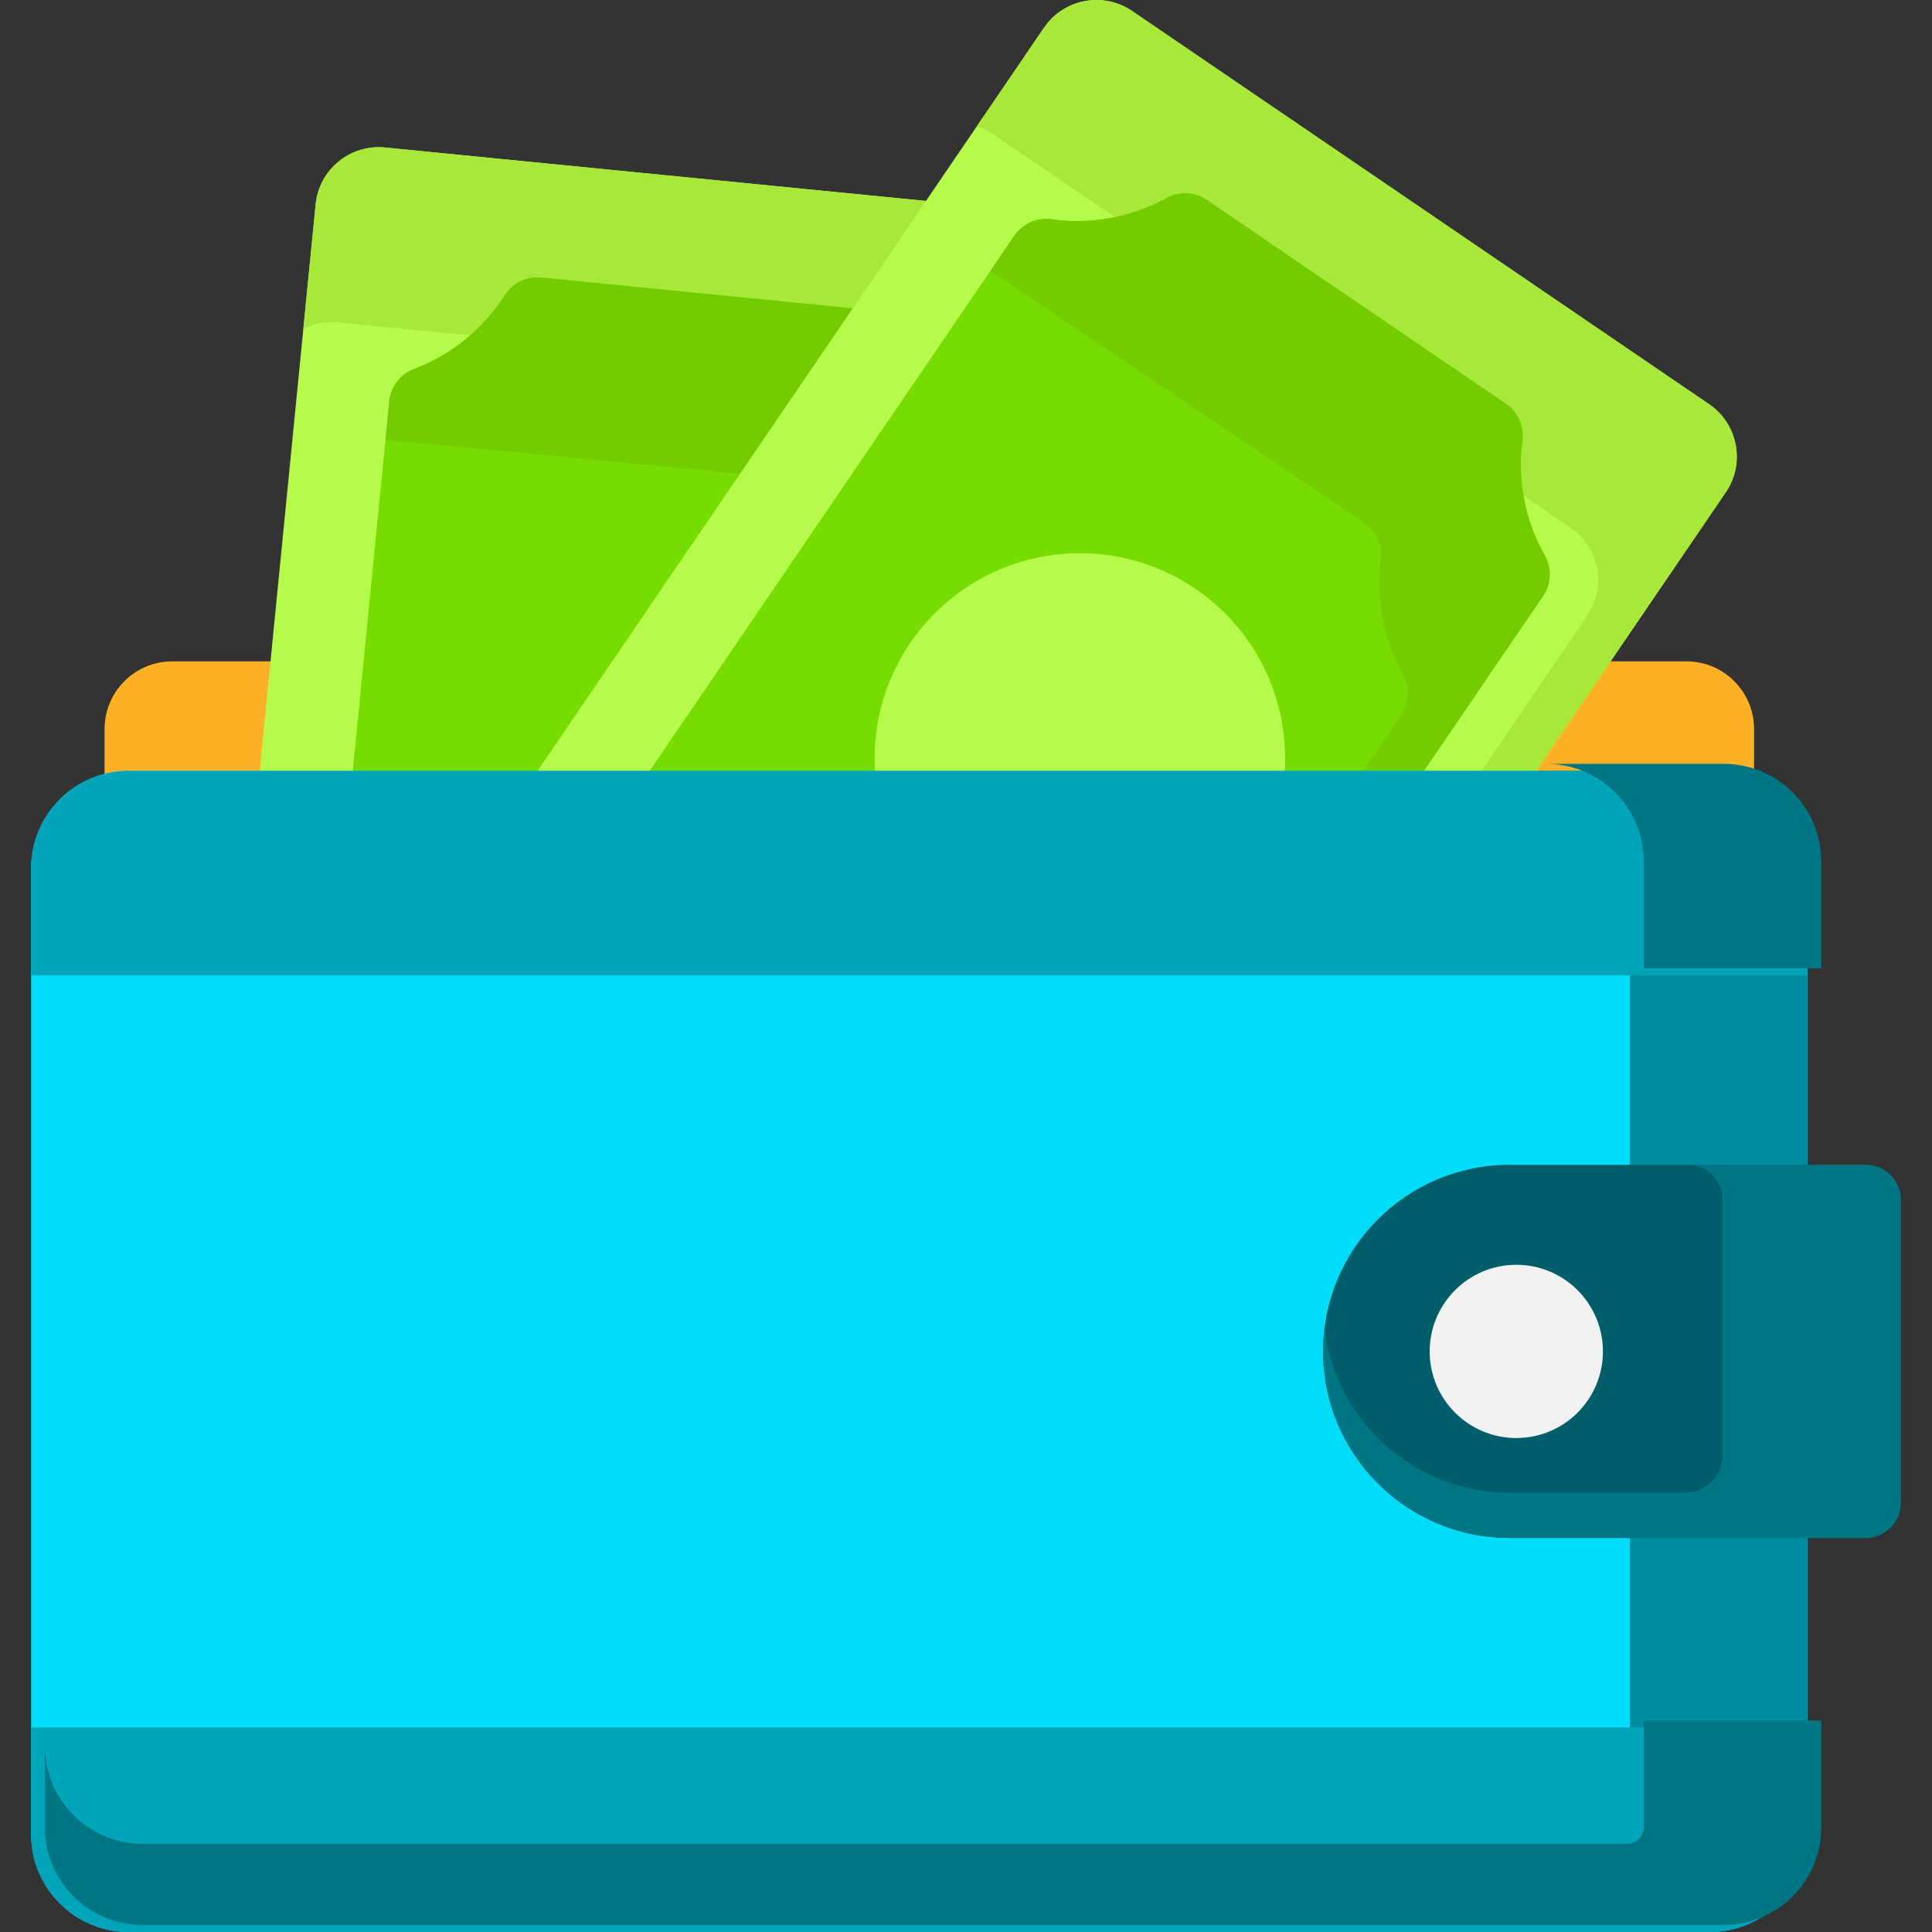 <svg width="40" height="40" viewBox="0 0 40 40" fill="none" xmlns="http://www.w3.org/2000/svg">
<rect x="0" y="0" width="40" height="40" fill="#333333" stroke="none"/>
<path d="M16.652 25.436C17.054 25.436 17.439 25.596 17.723 25.881C18.008 26.165 18.167 26.55 18.168 26.952C18.166 27.073 18.189 27.193 18.235 27.305C18.28 27.418 18.348 27.52 18.433 27.606C18.518 27.692 18.619 27.76 18.731 27.807C18.843 27.854 18.963 27.878 19.084 27.878C19.205 27.878 19.325 27.854 19.437 27.807C19.548 27.76 19.65 27.692 19.735 27.606C19.82 27.52 19.887 27.418 19.933 27.305C19.979 27.193 20.001 27.073 20 26.952C19.993 26.224 19.753 25.518 19.314 24.938C18.875 24.358 18.261 23.934 17.562 23.729V23.132C17.562 22.889 17.466 22.655 17.294 22.483C17.121 22.311 16.888 22.214 16.645 22.214C16.401 22.214 16.168 22.311 15.995 22.483C15.823 22.655 15.726 22.889 15.726 23.132V23.729C14.949 23.951 14.278 24.447 13.838 25.125C13.397 25.803 13.216 26.617 13.329 27.418C13.441 28.219 13.839 28.952 14.45 29.482C15.06 30.013 15.841 30.304 16.65 30.304C16.95 30.304 17.243 30.392 17.493 30.559C17.742 30.725 17.937 30.962 18.052 31.239C18.166 31.516 18.197 31.821 18.138 32.115C18.08 32.409 17.936 32.679 17.724 32.892C17.512 33.104 17.242 33.248 16.948 33.307C16.654 33.365 16.349 33.335 16.072 33.221C15.794 33.106 15.558 32.912 15.391 32.662C15.224 32.413 15.135 32.12 15.135 31.82C15.135 31.576 15.038 31.342 14.866 31.17C14.694 30.997 14.46 30.9 14.216 30.9C13.972 30.9 13.738 30.997 13.565 31.17C13.393 31.342 13.296 31.576 13.296 31.82C13.301 32.547 13.54 33.253 13.978 33.833C14.416 34.414 15.029 34.838 15.726 35.043V35.64C15.726 35.883 15.823 36.117 15.995 36.289C16.168 36.461 16.401 36.558 16.645 36.558C16.888 36.558 17.121 36.461 17.294 36.289C17.466 36.117 17.562 35.883 17.562 35.64V35.043C18.261 34.838 18.875 34.414 19.314 33.834C19.753 33.254 19.993 32.548 20 31.82C20 30.931 19.646 30.079 19.018 29.451C18.39 28.823 17.538 28.469 16.649 28.468C16.449 28.469 16.251 28.431 16.066 28.356C15.881 28.28 15.712 28.169 15.57 28.027C15.428 27.887 15.316 27.719 15.239 27.534C15.162 27.349 15.123 27.151 15.123 26.951C15.123 26.751 15.162 26.553 15.239 26.368C15.317 26.184 15.429 26.016 15.572 25.875C15.714 25.734 15.882 25.623 16.067 25.548C16.253 25.472 16.451 25.434 16.651 25.436H16.652Z" fill="#00BCD4"/>
<g clip-path="url(#clip0)">
<path d="M34.915 13.693H3.566C2.792 13.693 2.165 14.321 2.165 15.095V18.859H36.316V15.095C36.316 14.321 35.689 13.693 34.915 13.693Z" fill="#FFB125"/>
<path d="M23.534 5.912L20.695 34.651C20.623 35.373 19.98 35.9 19.258 35.829L4.874 34.408C4.152 34.337 3.625 33.694 3.696 32.972L6.535 4.232C6.606 3.51 7.249 2.983 7.971 3.054L22.355 4.475C23.077 4.546 23.605 5.19 23.534 5.912Z" fill="#B6FA4C"/>
<path d="M22.356 4.475L7.971 3.054C7.249 2.983 6.606 3.51 6.535 4.232L6.28 6.811C6.496 6.701 6.744 6.649 7.003 6.674L21.387 8.095C22.109 8.166 22.637 8.809 22.565 9.531L19.981 35.693C20.367 35.496 20.649 35.114 20.695 34.651L23.534 5.912C23.605 5.189 23.078 4.546 22.356 4.475Z" fill="#A8E83A"/>
<path d="M8.06 8.307L5.989 29.274C5.959 29.574 6.1 29.866 6.356 30.026C7.061 30.465 7.607 31.125 7.907 31.899C8.015 32.178 8.273 32.37 8.57 32.399L16.027 33.136C16.324 33.165 16.614 33.027 16.774 32.775C17.22 32.075 17.885 31.535 18.662 31.241C18.945 31.135 19.14 30.876 19.17 30.576L21.241 9.61C21.271 9.309 21.129 9.017 20.873 8.857C20.168 8.418 19.622 7.758 19.322 6.984C19.214 6.705 18.956 6.513 18.659 6.484L11.203 5.747C10.906 5.718 10.615 5.856 10.455 6.108C10.009 6.809 9.345 7.349 8.567 7.642C8.285 7.748 8.089 8.007 8.06 8.307Z" fill="#77DD00"/>
<path d="M20.873 8.857C20.168 8.418 19.622 7.758 19.322 6.984C19.214 6.705 18.957 6.513 18.66 6.484L11.203 5.747C10.906 5.718 10.615 5.856 10.455 6.108C10.009 6.809 9.345 7.349 8.567 7.642C8.285 7.748 8.089 8.007 8.06 8.307L7.981 9.106L17.643 10.03C17.94 10.059 18.197 10.252 18.305 10.53C18.605 11.304 19.151 11.964 19.857 12.404C20.113 12.563 20.254 12.856 20.224 13.156L18.428 31.34C18.505 31.305 18.583 31.271 18.662 31.241C18.945 31.135 19.14 30.876 19.17 30.576L21.241 9.61C21.271 9.309 21.129 9.017 20.873 8.857Z" fill="#73CC00"/>
<path d="M35.73 10.193L19.467 34.058C19.058 34.657 18.241 34.812 17.642 34.404L5.697 26.264C5.098 25.855 4.943 25.038 5.351 24.439L21.615 0.574C22.023 -0.025 22.84 -0.18 23.44 0.228L35.384 8.368C35.984 8.777 36.139 9.594 35.73 10.193Z" fill="#B6FA4C"/>
<path d="M35.384 8.368L23.44 0.228C22.84 -0.18 22.023 -0.026 21.615 0.574L20.224 2.615C20.344 2.653 20.462 2.709 20.572 2.784L32.516 10.924C33.115 11.332 33.27 12.149 32.862 12.749L17.99 34.572C18.527 34.74 19.133 34.548 19.467 34.058L35.73 10.193C36.139 9.594 35.984 8.777 35.384 8.368Z" fill="#A8E83A"/>
<path d="M21 4.881L9.136 22.291C8.966 22.541 8.95 22.865 9.098 23.128C9.506 23.851 9.67 24.692 9.562 25.516C9.523 25.812 9.657 26.104 9.904 26.272L16.096 30.491C16.343 30.66 16.663 30.677 16.925 30.533C17.652 30.132 18.494 29.976 19.317 30.091C19.616 30.133 19.912 30 20.081 29.75L31.946 12.341C32.116 12.091 32.132 11.767 31.984 11.504C31.575 10.781 31.412 9.94 31.52 9.116C31.559 8.82 31.424 8.528 31.178 8.36L24.986 4.141C24.739 3.973 24.418 3.954 24.157 4.099C23.43 4.5 22.588 4.656 21.765 4.54C21.466 4.499 21.17 4.632 21 4.881Z" fill="#77DD00"/>
<path d="M31.984 11.504C31.575 10.78 31.412 9.94 31.52 9.116C31.558 8.82 31.424 8.528 31.178 8.36L24.986 4.141C24.739 3.973 24.418 3.954 24.157 4.099C23.43 4.5 22.588 4.656 21.765 4.54C21.466 4.499 21.17 4.632 21 4.881L20.506 5.607L28.244 10.823C28.491 10.992 28.625 11.283 28.586 11.579C28.479 12.403 28.642 13.243 29.05 13.967C29.198 14.23 29.182 14.554 29.012 14.804L18.616 30.059C18.849 30.049 19.084 30.059 19.317 30.092C19.616 30.133 19.912 30 20.081 29.75L31.946 12.341C32.116 12.091 32.132 11.767 31.984 11.504Z" fill="#73CC00"/>
<path d="M22.358 19.952C24.705 19.952 26.607 18.05 26.607 15.703C26.607 13.356 24.705 11.454 22.358 11.454C20.011 11.454 18.109 13.356 18.109 15.703C18.109 18.05 20.011 19.952 22.358 19.952Z" fill="#B6FA4C"/>
<path d="M35.4 40H2.665C1.549 40 0.644 39.095 0.644 37.979V17.98C0.644 16.864 1.549 15.959 2.665 15.959H35.4C36.516 15.959 37.421 16.863 37.421 17.98V37.979C37.421 39.095 36.516 40 35.4 40Z" fill="#00DDF9"/>
<path d="M35.4 15.959H31.724C32.84 15.959 33.745 16.864 33.745 17.98V37.979C33.745 39.095 32.84 40 31.724 40H35.4C36.516 40 37.421 39.095 37.421 37.979V17.98C37.421 16.864 36.516 15.959 35.4 15.959Z" fill="#008D9F"/>
<path d="M38.624 24.116H31.256C29.123 24.116 27.393 25.846 27.393 27.979C27.393 30.113 29.123 31.842 31.256 31.842H38.624C39.028 31.842 39.356 31.515 39.356 31.11V24.848C39.356 24.444 39.028 24.116 38.624 24.116Z" fill="#005E6A"/>
<path d="M38.624 24.116H34.934C35.339 24.116 35.667 24.444 35.667 24.848V30.123C35.667 30.554 35.317 30.904 34.886 30.904H31.256C29.282 30.904 27.654 29.422 27.422 27.51C27.404 27.664 27.393 27.82 27.393 27.979C27.393 30.113 29.123 31.842 31.256 31.842H34.934H38.624C39.028 31.842 39.356 31.514 39.356 31.11V30.171V24.848C39.356 24.444 39.028 24.116 38.624 24.116Z" fill="#007685"/>
<path d="M35.4 15.959H2.665C1.549 15.959 0.644 16.864 0.644 17.98V20.194H37.421V17.98C37.421 16.864 36.516 15.959 35.4 15.959Z" fill="#00A5BA"/>
<path d="M37.362 16.705C37.289 16.598 37.207 16.497 37.115 16.406C37.114 16.405 37.113 16.404 37.112 16.403C37.022 16.313 36.923 16.231 36.816 16.159C36.789 16.141 36.762 16.123 36.734 16.107C36.693 16.081 36.65 16.058 36.607 16.036C36.579 16.022 36.551 16.008 36.522 15.995C36.267 15.879 35.984 15.814 35.686 15.814H32.01C33.126 15.814 34.031 16.719 34.031 17.835V20.049H37.707V17.835C37.707 17.486 37.619 17.158 37.463 16.872C37.432 16.814 37.398 16.759 37.362 16.705Z" fill="#007685"/>
<path d="M2.665 40H35.4C36.516 40 37.421 39.095 37.421 37.979V35.764H0.644V37.979C0.644 39.095 1.549 40 2.665 40Z" fill="#00A5BA"/>
<path d="M34.031 35.62V37.834C34.031 37.836 34.031 37.837 34.031 37.838C34.031 38.025 33.874 38.173 33.688 38.173H2.951C1.835 38.173 0.93 37.269 0.93 36.153V37.834C0.93 38.951 1.835 39.855 2.951 39.855H32.01H35.687C35.727 39.855 35.766 39.854 35.805 39.852C35.818 39.851 35.83 39.85 35.842 39.849C35.869 39.847 35.897 39.844 35.924 39.841C35.937 39.839 35.951 39.838 35.964 39.836C35.991 39.832 36.018 39.828 36.044 39.823C36.056 39.821 36.068 39.819 36.08 39.817C36.117 39.809 36.155 39.801 36.191 39.792C36.191 39.792 36.191 39.792 36.192 39.792C36.208 39.788 36.224 39.783 36.24 39.778C36.319 39.755 36.398 39.729 36.473 39.697C36.504 39.684 36.533 39.67 36.563 39.656C36.592 39.642 36.621 39.627 36.65 39.612L36.65 39.611C36.707 39.58 36.763 39.547 36.816 39.51L36.816 39.51L36.817 39.51C36.862 39.479 36.906 39.446 36.949 39.412C36.951 39.41 36.953 39.409 36.955 39.407C36.999 39.372 37.041 39.335 37.081 39.296C37.129 39.251 37.174 39.203 37.217 39.153V39.153C37.284 39.075 37.346 38.992 37.401 38.904C37.402 38.902 37.404 38.9 37.405 38.897C37.425 38.865 37.445 38.832 37.463 38.798C37.463 38.798 37.463 38.798 37.464 38.798V38.798C37.512 38.708 37.554 38.614 37.589 38.516C37.593 38.505 37.597 38.494 37.601 38.482C37.609 38.458 37.617 38.432 37.625 38.407C37.628 38.394 37.632 38.381 37.636 38.368C37.643 38.343 37.649 38.317 37.655 38.291C37.658 38.279 37.661 38.268 37.663 38.256C37.671 38.218 37.678 38.181 37.684 38.143C37.684 38.143 37.684 38.142 37.684 38.142C37.684 38.142 37.684 38.142 37.684 38.142C37.691 38.098 37.696 38.053 37.7 38.007C37.7 37.996 37.701 37.984 37.702 37.973C37.705 37.927 37.707 37.881 37.707 37.834V36.153V35.62L34.031 35.62Z" fill="#007685"/>
<path d="M31.394 29.773C32.384 29.773 33.187 28.97 33.187 27.98C33.187 26.989 32.384 26.186 31.394 26.186C30.403 26.186 29.6 26.989 29.6 27.98C29.6 28.97 30.403 29.773 31.394 29.773Z" fill="#F2F2F2"/>
</g>
<defs>
<clipPath id="clip0">
<rect width="40" height="40" fill="white"/>
</clipPath>
</defs>
</svg>
